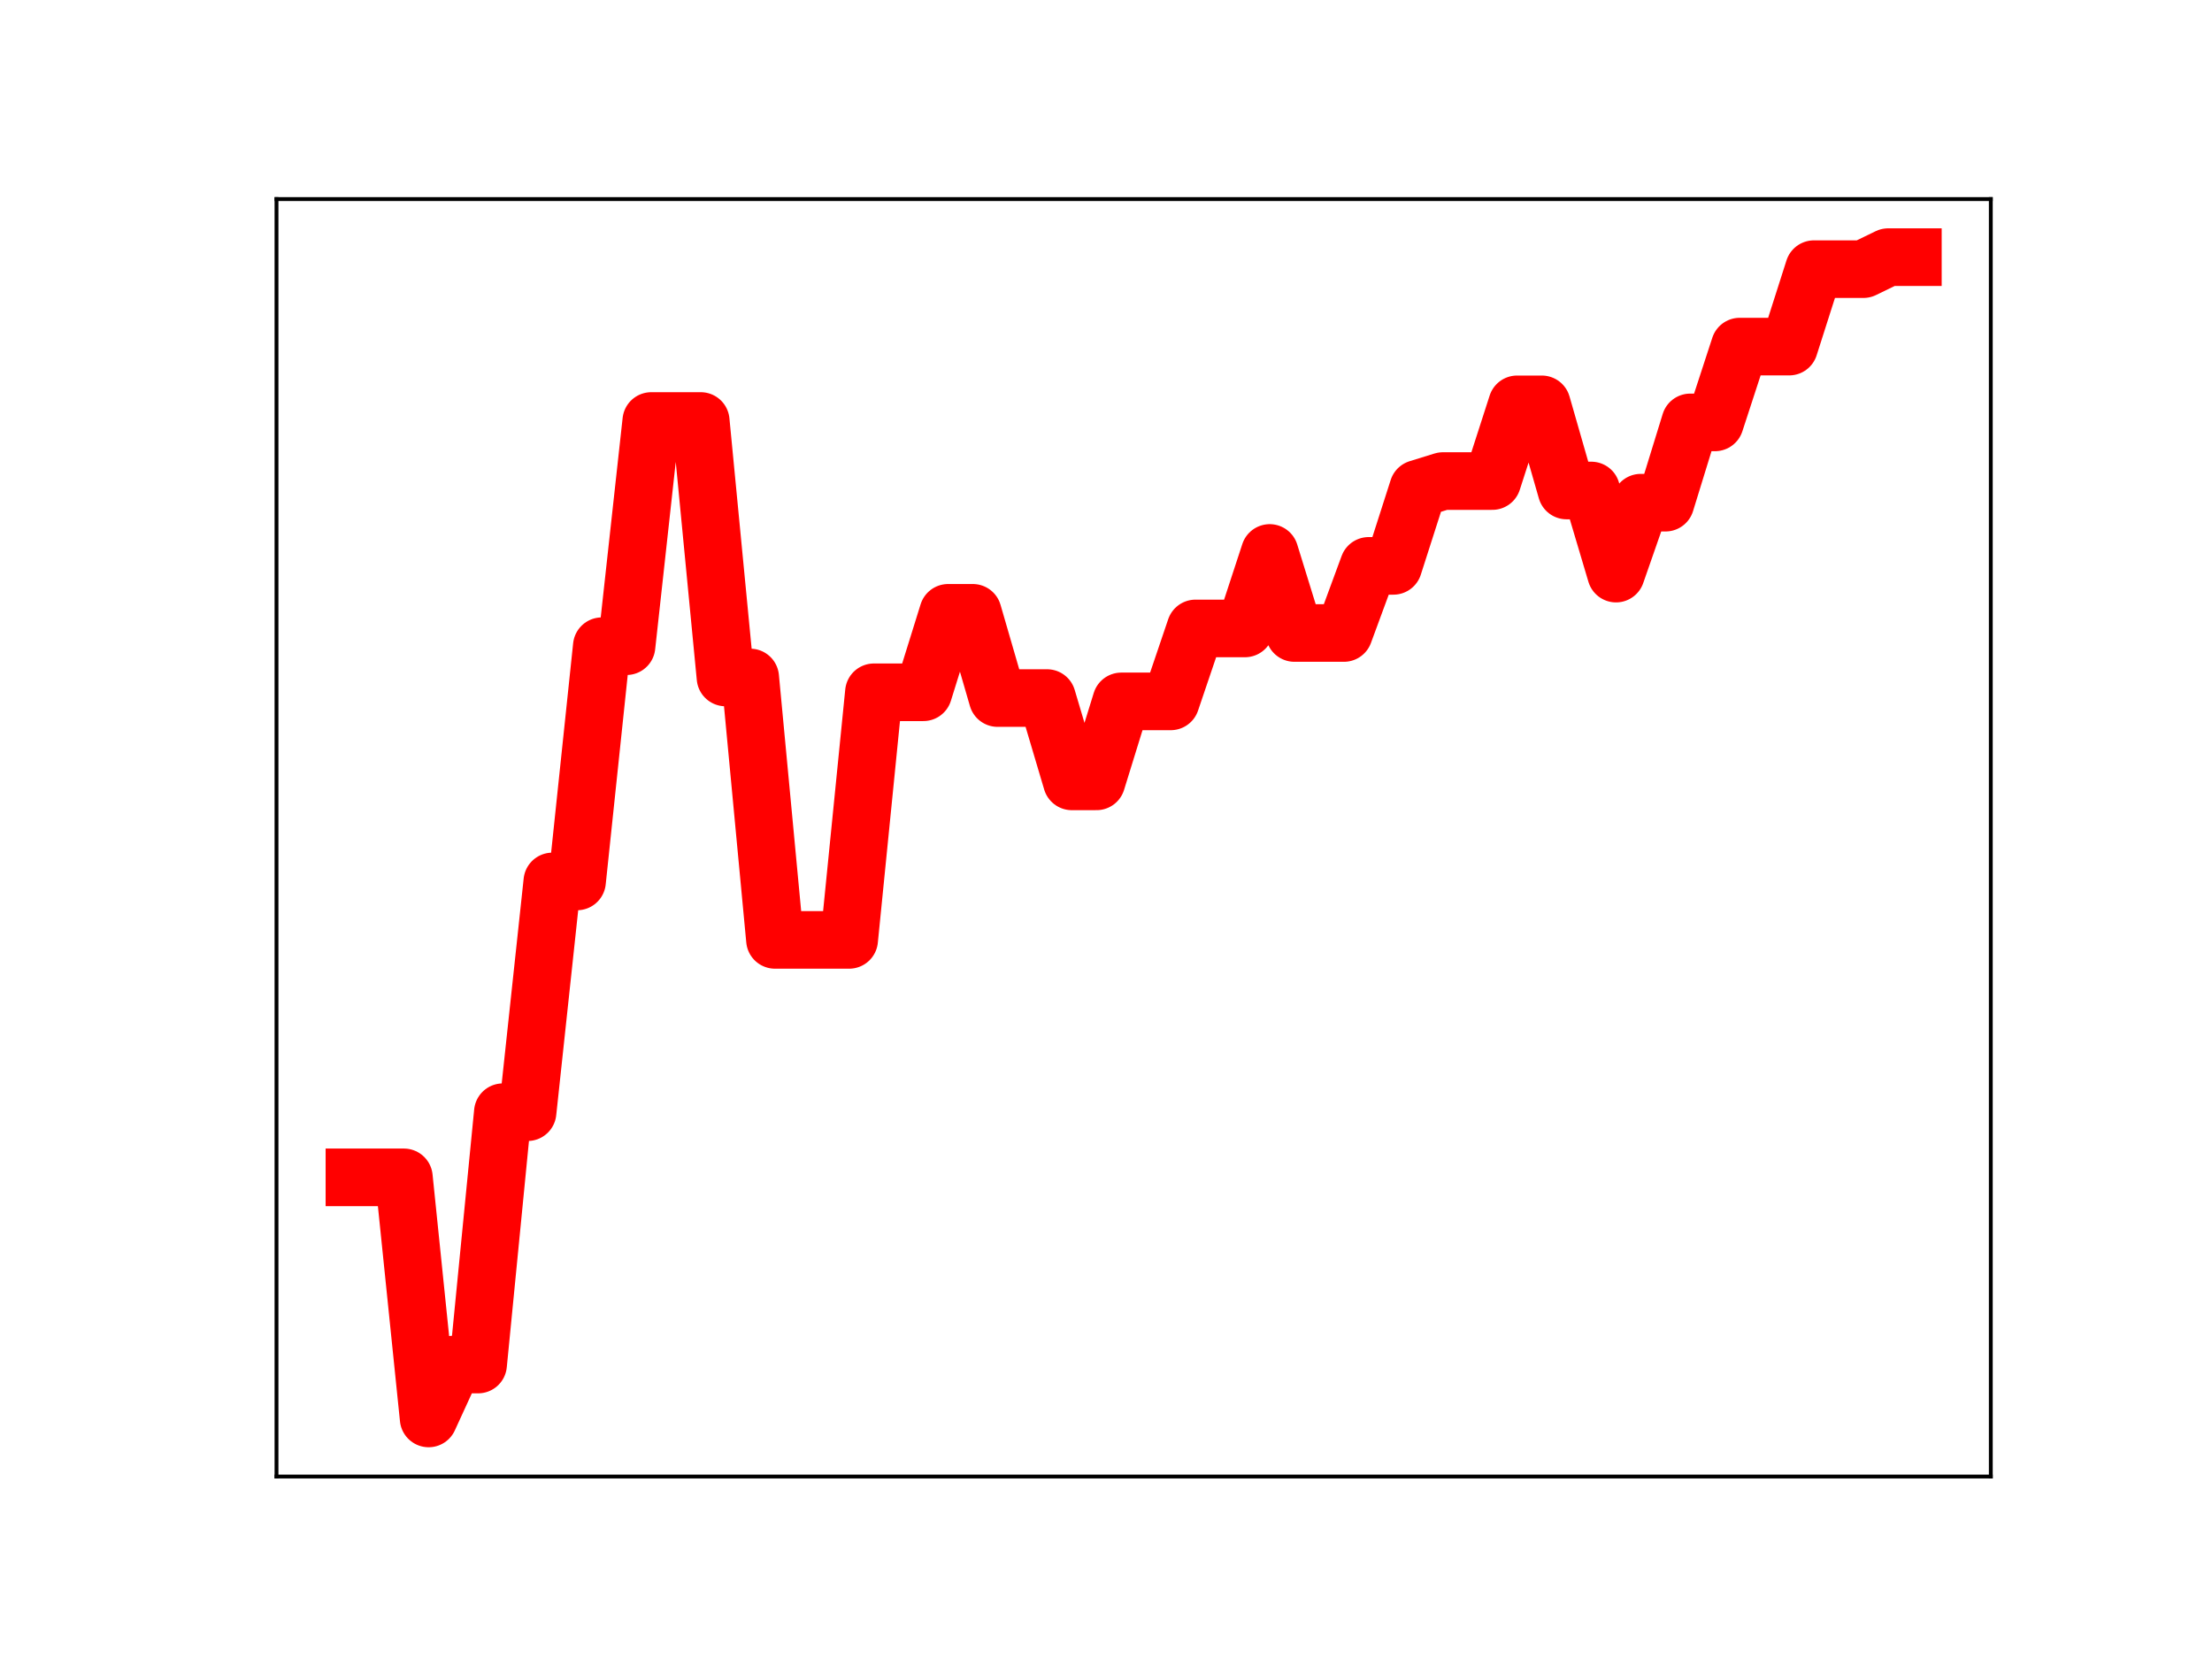 <?xml version="1.0" encoding="utf-8" standalone="no"?>
<!DOCTYPE svg PUBLIC "-//W3C//DTD SVG 1.1//EN"
  "http://www.w3.org/Graphics/SVG/1.1/DTD/svg11.dtd">
<!-- Created with matplotlib (https://matplotlib.org/) -->
<svg height="345.6pt" version="1.1" viewBox="0 0 460.8 345.6" width="460.8pt" xmlns="http://www.w3.org/2000/svg" xmlns:xlink="http://www.w3.org/1999/xlink">
 <defs>
  <style type="text/css">
*{stroke-linecap:butt;stroke-linejoin:round;}
  </style>
 </defs>
 <g id="figure_1">
  <g id="patch_1">
   <path d="M 0 345.6 
L 460.8 345.6 
L 460.8 0 
L 0 0 
z
" style="fill:#ffffff;"/>
  </g>
  <g id="axes_1">
   <g id="patch_2">
    <path d="M 57.6 307.584 
L 414.72 307.584 
L 414.72 41.472 
L 57.6 41.472 
z
" style="fill:#ffffff;"/>
   </g>
   <g id="line2d_1">
    <path clip-path="url(#p4f6bd3d8cd)" d="M 73.833 245.264 
L 78.986 245.264 
L 84.139 245.264 
L 89.292 295.488 
L 94.446 284.258 
L 99.599 284.258 
L 104.752 231.69 
L 109.905 231.69 
L 115.059 183.621 
L 120.212 183.621 
L 125.365 134.616 
L 130.518 134.616 
L 135.672 87.7 
L 140.825 87.7 
L 145.978 87.7 
L 151.131 141.13 
L 156.285 141.13 
L 161.438 195.796 
L 166.591 195.796 
L 171.744 195.796 
L 176.898 195.796 
L 182.051 144.215 
L 187.204 144.215 
L 192.357 144.215 
L 197.511 127.662 
L 202.664 127.662 
L 207.817 145.418 
L 212.97 145.418 
L 218.124 145.418 
L 223.277 162.774 
L 228.43 162.774 
L 233.583 146.112 
L 238.737 146.112 
L 243.89 146.112 
L 249.043 130.914 
L 254.196 130.914 
L 259.35 130.914 
L 264.503 115.192 
L 269.656 131.865 
L 274.809 131.865 
L 279.963 131.865 
L 285.116 117.882 
L 290.269 117.882 
L 295.422 101.81 
L 300.576 100.214 
L 305.729 100.214 
L 310.882 100.214 
L 316.035 84.231 
L 321.189 84.231 
L 326.342 102.179 
L 331.495 102.179 
L 336.648 119.493 
L 341.802 104.716 
L 346.955 104.716 
L 352.108 87.993 
L 357.261 87.993 
L 362.415 72.203 
L 367.568 72.203 
L 372.721 72.203 
L 377.874 56.069 
L 383.028 56.069 
L 388.181 56.069 
L 393.334 53.568 
L 398.487 53.568 
" style="fill:none;stroke:#ff0000;stroke-linecap:square;stroke-width:12;"/>
    <defs>
     <path d="M 0 3 
C 0.796 3 1.559 2.684 2.121 2.121 
C 2.684 1.559 3 0.796 3 0 
C 3 -0.796 2.684 -1.559 2.121 -2.121 
C 1.559 -2.684 0.796 -3 0 -3 
C -0.796 -3 -1.559 -2.684 -2.121 -2.121 
C -2.684 -1.559 -3 -0.796 -3 0 
C -3 0.796 -2.684 1.559 -2.121 2.121 
C -1.559 2.684 -0.796 3 0 3 
z
" id="m89d7a503bd" style="stroke:#ff0000;"/>
    </defs>
    <g clip-path="url(#p4f6bd3d8cd)">
     <use style="fill:#ff0000;stroke:#ff0000;" x="73.833" xlink:href="#m89d7a503bd" y="245.264"/>
     <use style="fill:#ff0000;stroke:#ff0000;" x="78.986" xlink:href="#m89d7a503bd" y="245.264"/>
     <use style="fill:#ff0000;stroke:#ff0000;" x="84.139" xlink:href="#m89d7a503bd" y="245.264"/>
     <use style="fill:#ff0000;stroke:#ff0000;" x="89.292" xlink:href="#m89d7a503bd" y="295.488"/>
     <use style="fill:#ff0000;stroke:#ff0000;" x="94.446" xlink:href="#m89d7a503bd" y="284.258"/>
     <use style="fill:#ff0000;stroke:#ff0000;" x="99.599" xlink:href="#m89d7a503bd" y="284.258"/>
     <use style="fill:#ff0000;stroke:#ff0000;" x="104.752" xlink:href="#m89d7a503bd" y="231.69"/>
     <use style="fill:#ff0000;stroke:#ff0000;" x="109.905" xlink:href="#m89d7a503bd" y="231.69"/>
     <use style="fill:#ff0000;stroke:#ff0000;" x="115.059" xlink:href="#m89d7a503bd" y="183.621"/>
     <use style="fill:#ff0000;stroke:#ff0000;" x="120.212" xlink:href="#m89d7a503bd" y="183.621"/>
     <use style="fill:#ff0000;stroke:#ff0000;" x="125.365" xlink:href="#m89d7a503bd" y="134.616"/>
     <use style="fill:#ff0000;stroke:#ff0000;" x="130.518" xlink:href="#m89d7a503bd" y="134.616"/>
     <use style="fill:#ff0000;stroke:#ff0000;" x="135.672" xlink:href="#m89d7a503bd" y="87.7"/>
     <use style="fill:#ff0000;stroke:#ff0000;" x="140.825" xlink:href="#m89d7a503bd" y="87.7"/>
     <use style="fill:#ff0000;stroke:#ff0000;" x="145.978" xlink:href="#m89d7a503bd" y="87.7"/>
     <use style="fill:#ff0000;stroke:#ff0000;" x="151.131" xlink:href="#m89d7a503bd" y="141.13"/>
     <use style="fill:#ff0000;stroke:#ff0000;" x="156.285" xlink:href="#m89d7a503bd" y="141.13"/>
     <use style="fill:#ff0000;stroke:#ff0000;" x="161.438" xlink:href="#m89d7a503bd" y="195.796"/>
     <use style="fill:#ff0000;stroke:#ff0000;" x="166.591" xlink:href="#m89d7a503bd" y="195.796"/>
     <use style="fill:#ff0000;stroke:#ff0000;" x="171.744" xlink:href="#m89d7a503bd" y="195.796"/>
     <use style="fill:#ff0000;stroke:#ff0000;" x="176.898" xlink:href="#m89d7a503bd" y="195.796"/>
     <use style="fill:#ff0000;stroke:#ff0000;" x="182.051" xlink:href="#m89d7a503bd" y="144.215"/>
     <use style="fill:#ff0000;stroke:#ff0000;" x="187.204" xlink:href="#m89d7a503bd" y="144.215"/>
     <use style="fill:#ff0000;stroke:#ff0000;" x="192.357" xlink:href="#m89d7a503bd" y="144.215"/>
     <use style="fill:#ff0000;stroke:#ff0000;" x="197.511" xlink:href="#m89d7a503bd" y="127.662"/>
     <use style="fill:#ff0000;stroke:#ff0000;" x="202.664" xlink:href="#m89d7a503bd" y="127.662"/>
     <use style="fill:#ff0000;stroke:#ff0000;" x="207.817" xlink:href="#m89d7a503bd" y="145.418"/>
     <use style="fill:#ff0000;stroke:#ff0000;" x="212.97" xlink:href="#m89d7a503bd" y="145.418"/>
     <use style="fill:#ff0000;stroke:#ff0000;" x="218.124" xlink:href="#m89d7a503bd" y="145.418"/>
     <use style="fill:#ff0000;stroke:#ff0000;" x="223.277" xlink:href="#m89d7a503bd" y="162.774"/>
     <use style="fill:#ff0000;stroke:#ff0000;" x="228.43" xlink:href="#m89d7a503bd" y="162.774"/>
     <use style="fill:#ff0000;stroke:#ff0000;" x="233.583" xlink:href="#m89d7a503bd" y="146.112"/>
     <use style="fill:#ff0000;stroke:#ff0000;" x="238.737" xlink:href="#m89d7a503bd" y="146.112"/>
     <use style="fill:#ff0000;stroke:#ff0000;" x="243.89" xlink:href="#m89d7a503bd" y="146.112"/>
     <use style="fill:#ff0000;stroke:#ff0000;" x="249.043" xlink:href="#m89d7a503bd" y="130.914"/>
     <use style="fill:#ff0000;stroke:#ff0000;" x="254.196" xlink:href="#m89d7a503bd" y="130.914"/>
     <use style="fill:#ff0000;stroke:#ff0000;" x="259.35" xlink:href="#m89d7a503bd" y="130.914"/>
     <use style="fill:#ff0000;stroke:#ff0000;" x="264.503" xlink:href="#m89d7a503bd" y="115.192"/>
     <use style="fill:#ff0000;stroke:#ff0000;" x="269.656" xlink:href="#m89d7a503bd" y="131.865"/>
     <use style="fill:#ff0000;stroke:#ff0000;" x="274.809" xlink:href="#m89d7a503bd" y="131.865"/>
     <use style="fill:#ff0000;stroke:#ff0000;" x="279.963" xlink:href="#m89d7a503bd" y="131.865"/>
     <use style="fill:#ff0000;stroke:#ff0000;" x="285.116" xlink:href="#m89d7a503bd" y="117.882"/>
     <use style="fill:#ff0000;stroke:#ff0000;" x="290.269" xlink:href="#m89d7a503bd" y="117.882"/>
     <use style="fill:#ff0000;stroke:#ff0000;" x="295.422" xlink:href="#m89d7a503bd" y="101.81"/>
     <use style="fill:#ff0000;stroke:#ff0000;" x="300.576" xlink:href="#m89d7a503bd" y="100.214"/>
     <use style="fill:#ff0000;stroke:#ff0000;" x="305.729" xlink:href="#m89d7a503bd" y="100.214"/>
     <use style="fill:#ff0000;stroke:#ff0000;" x="310.882" xlink:href="#m89d7a503bd" y="100.214"/>
     <use style="fill:#ff0000;stroke:#ff0000;" x="316.035" xlink:href="#m89d7a503bd" y="84.231"/>
     <use style="fill:#ff0000;stroke:#ff0000;" x="321.189" xlink:href="#m89d7a503bd" y="84.231"/>
     <use style="fill:#ff0000;stroke:#ff0000;" x="326.342" xlink:href="#m89d7a503bd" y="102.179"/>
     <use style="fill:#ff0000;stroke:#ff0000;" x="331.495" xlink:href="#m89d7a503bd" y="102.179"/>
     <use style="fill:#ff0000;stroke:#ff0000;" x="336.648" xlink:href="#m89d7a503bd" y="119.493"/>
     <use style="fill:#ff0000;stroke:#ff0000;" x="341.802" xlink:href="#m89d7a503bd" y="104.716"/>
     <use style="fill:#ff0000;stroke:#ff0000;" x="346.955" xlink:href="#m89d7a503bd" y="104.716"/>
     <use style="fill:#ff0000;stroke:#ff0000;" x="352.108" xlink:href="#m89d7a503bd" y="87.993"/>
     <use style="fill:#ff0000;stroke:#ff0000;" x="357.261" xlink:href="#m89d7a503bd" y="87.993"/>
     <use style="fill:#ff0000;stroke:#ff0000;" x="362.415" xlink:href="#m89d7a503bd" y="72.203"/>
     <use style="fill:#ff0000;stroke:#ff0000;" x="367.568" xlink:href="#m89d7a503bd" y="72.203"/>
     <use style="fill:#ff0000;stroke:#ff0000;" x="372.721" xlink:href="#m89d7a503bd" y="72.203"/>
     <use style="fill:#ff0000;stroke:#ff0000;" x="377.874" xlink:href="#m89d7a503bd" y="56.069"/>
     <use style="fill:#ff0000;stroke:#ff0000;" x="383.028" xlink:href="#m89d7a503bd" y="56.069"/>
     <use style="fill:#ff0000;stroke:#ff0000;" x="388.181" xlink:href="#m89d7a503bd" y="56.069"/>
     <use style="fill:#ff0000;stroke:#ff0000;" x="393.334" xlink:href="#m89d7a503bd" y="53.568"/>
     <use style="fill:#ff0000;stroke:#ff0000;" x="398.487" xlink:href="#m89d7a503bd" y="53.568"/>
    </g>
   </g>
   <g id="patch_3">
    <path d="M 57.6 307.584 
L 57.6 41.472 
" style="fill:none;stroke:#000000;stroke-linecap:square;stroke-linejoin:miter;stroke-width:0.8;"/>
   </g>
   <g id="patch_4">
    <path d="M 414.72 307.584 
L 414.72 41.472 
" style="fill:none;stroke:#000000;stroke-linecap:square;stroke-linejoin:miter;stroke-width:0.8;"/>
   </g>
   <g id="patch_5">
    <path d="M 57.6 307.584 
L 414.72 307.584 
" style="fill:none;stroke:#000000;stroke-linecap:square;stroke-linejoin:miter;stroke-width:0.8;"/>
   </g>
   <g id="patch_6">
    <path d="M 57.6 41.472 
L 414.72 41.472 
" style="fill:none;stroke:#000000;stroke-linecap:square;stroke-linejoin:miter;stroke-width:0.8;"/>
   </g>
  </g>
 </g>
 <defs>
  <clipPath id="p4f6bd3d8cd">
   <rect height="266.112" width="357.12" x="57.6" y="41.472"/>
  </clipPath>
 </defs>
</svg>
